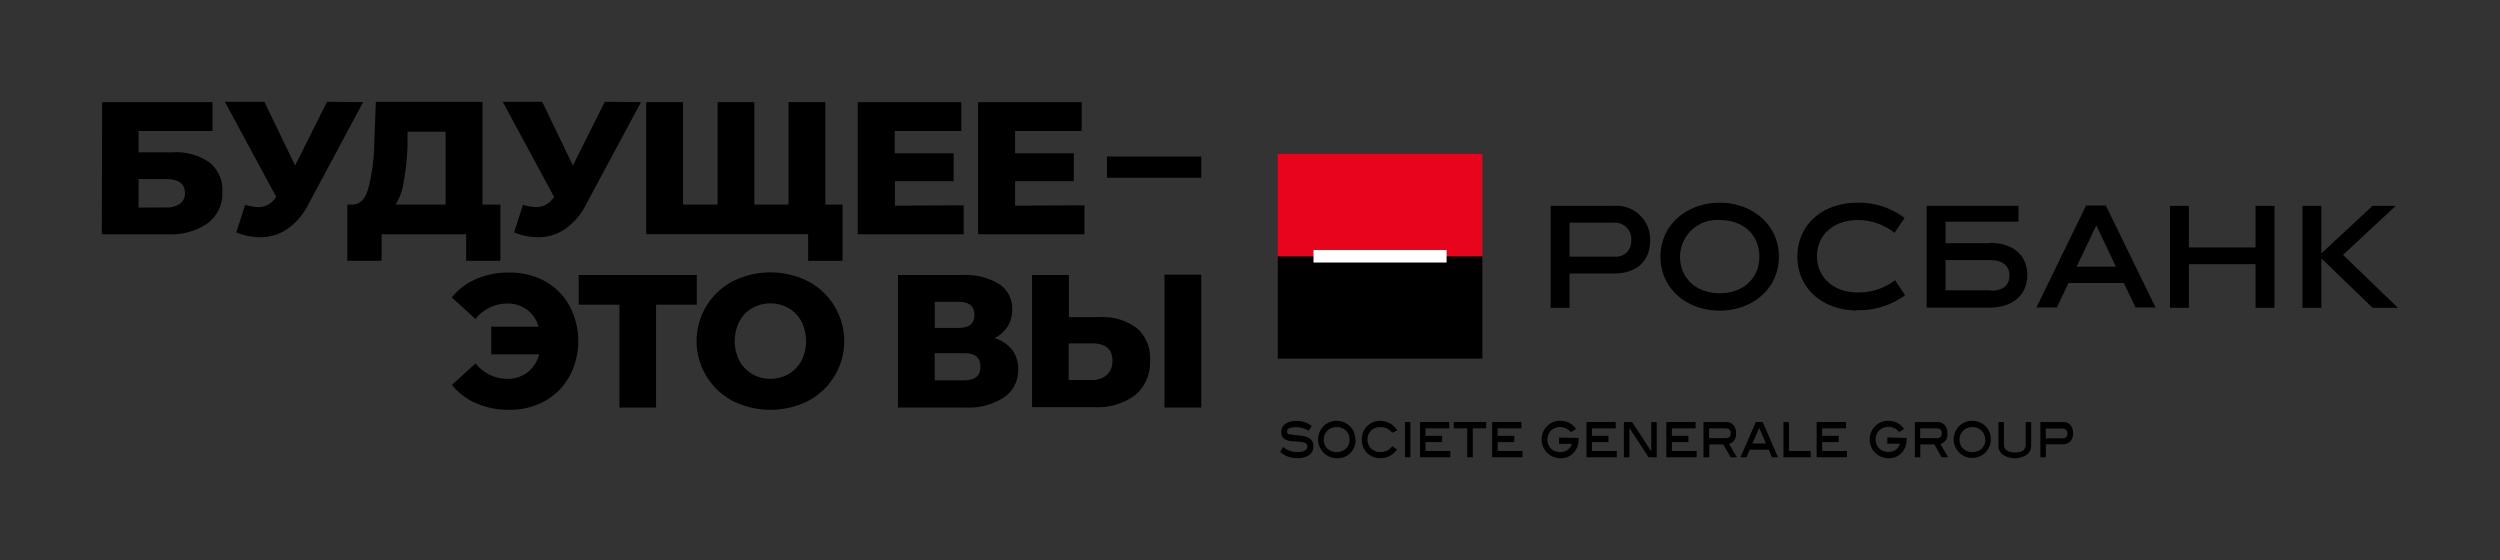 <svg id="Calque_1" data-name="Calque 1" xmlns="http://www.w3.org/2000/svg" viewBox="0 0 306.72 68.75"><rect x="0" y="0" width="306.72" height="68.75" fill="#333333" stroke="none"/><defs><style>.cls-1{fill:#e9041e;}.cls-2{fill:#fff;}.cls-3{fill:none;}</style></defs><title>SG_RB_Brand Block_2 L_LIGHT BKGD-RGB</title><path d="M198,25.26a4.12,4.12,0,0,1,4.45,4.25c0,2.57-1.72,4.05-4.45,4.05h-5.44v4.2h-2.31V25.26Zm.13,6.23a1.85,1.85,0,0,0,2-1.95A2,2,0,0,0,198,27.32h-5.44v4.17Z"/><path d="M211,38.11c-4,0-7.28-2.65-7.28-6.62s3.3-6.62,7.28-6.62,7.25,2.7,7.25,6.62S215,38.11,211,38.11M211,27a4.54,4.54,0,0,0-4.88,4.48c0,2.58,1.9,4.5,4.88,4.5s4.85-1.93,4.85-4.5S214,27,211,27"/><path d="M227.85,38.09c-4.18,0-7.33-2.65-7.33-6.62s3.19-6.6,7.33-6.6a9.3,9.3,0,0,1,5.82,1.87l-1.24,1.83A7.19,7.19,0,0,0,227.92,27c-3.06,0-5,1.93-5,4.43s1.92,4.45,5,4.45a7.32,7.32,0,0,0,4.58-1.5l1.23,1.84a9.53,9.53,0,0,1-5.91,1.83"/><path d="M253.78,34.72l-1.43,3h-2.5l6.08-12.5h2.43l6.1,12.5H262l-1.43-3Zm1-2h4.82l-2.41-5.07Z"/><polygon points="276.73 37.76 276.73 32.41 268.55 32.41 268.55 37.76 266.23 37.76 266.23 25.26 268.55 25.26 268.55 30.36 276.73 30.36 276.73 25.26 279.05 25.26 279.05 37.76 276.73 37.76"/><polygon points="282.48 37.76 282.48 25.26 284.8 25.26 284.8 31.09 291.08 25.26 293.92 25.26 287.46 31.27 294.19 37.76 291.08 37.76 284.8 31.69 284.8 37.76 282.48 37.76"/><path d="M244.12,29.84H238.7V27.2h8.94V25.25H236.38V37.74h7.74c2.73,0,4.61-1.49,4.61-4s-1.88-3.95-4.61-3.95m.14,5.83H238.7V31.91h5.56c1.45,0,2.28.76,2.28,1.88s-.66,1.88-2.28,1.88"/><path d="M233.92,53.73v.14a2.37,2.37,0,0,1-.62,1.7,2.12,2.12,0,0,1-1.64.65,2.31,2.31,0,0,1-1.54-4,2.24,2.24,0,0,1,1.58-.59,2.28,2.28,0,0,1,1.9,1L233,53a1.66,1.66,0,0,0-1.31-.63,1.55,1.55,0,0,0-1.13.44,1.44,1.44,0,0,0-.44,1.09,1.47,1.47,0,0,0,.43,1.11,1.54,1.54,0,0,0,1.14.43,1.36,1.36,0,0,0,1.41-1h-1.55v-.77Z"/><path d="M239,56.1h-.78l-.9-1.58h-1.72V56.1h-.67V51.78h2.79a1.11,1.11,0,0,1,.88.37,1.5,1.5,0,0,1,.32,1,1.18,1.18,0,0,1-.85,1.31Zm-1.38-2.35a.53.53,0,0,0,.61-.59c0-.41-.22-.61-.65-.61h-2v1.2Z"/><path d="M244.25,53.93a2.28,2.28,0,1,1-3.82-1.71,2.24,2.24,0,0,1,1.55-.59,2.21,2.21,0,0,1,1.54.59,2.19,2.19,0,0,1,.73,1.71m-.7,0a1.5,1.5,0,0,0-.44-1.1A1.57,1.57,0,0,0,242,52.4a1.54,1.54,0,0,0-1.14.44,1.45,1.45,0,0,0-.45,1.09,1.48,1.48,0,0,0,.44,1.11,1.74,1.74,0,0,0,2.29,0,1.47,1.47,0,0,0,.43-1.11"/><path d="M249.2,54.68a1.36,1.36,0,0,1-.54,1.11,2.71,2.71,0,0,1-2.93,0,1.37,1.37,0,0,1-.55-1.11v-2.9h.68v2.73c0,.64.44,1,1.34,1s1.33-.32,1.33-1V51.78h.67Z"/><path d="M253.14,51.78a1.08,1.08,0,0,1,.87.37,1.45,1.45,0,0,1,.33,1,1.39,1.39,0,0,1-.34,1,1.28,1.28,0,0,1-1,.36h-2V56.1h-.67V51.78Zm-.11,2c.41,0,.62-.2.62-.59s-.22-.61-.66-.61h-2v1.2Z"/><path d="M160.53,52.85a2.67,2.67,0,0,0-1.47-.44c-.77,0-1.15.17-1.15.51s.14.33.43.39l1.18.14a2.49,2.49,0,0,1,1.21.38,1.05,1.05,0,0,1,.4.91,1.25,1.25,0,0,1-.5,1.08,2.35,2.35,0,0,1-1.44.38,3,3,0,0,1-2.13-.76l.37-.6a2.58,2.58,0,0,0,1.75.62,1.84,1.84,0,0,0,.9-.18.56.56,0,0,0,.32-.5.49.49,0,0,0-.39-.48,2.8,2.8,0,0,0-.68-.11l-.88-.06a1.82,1.82,0,0,1-.95-.34,1,1,0,0,1-.3-.78,1.15,1.15,0,0,1,.49-1,2.24,2.24,0,0,1,1.36-.36,2.81,2.81,0,0,1,1.9.63Z"/><path d="M166.31,53.93A2.2,2.2,0,0,1,164,56.22a2.31,2.31,0,0,1-1.55-4,2.32,2.32,0,0,1,3.09,0,2.19,2.19,0,0,1,.73,1.71m-.7,0a1.5,1.5,0,0,0-.44-1.1A1.57,1.57,0,0,0,164,52.4a1.54,1.54,0,0,0-1.14.44,1.45,1.45,0,0,0-.45,1.09,1.48,1.48,0,0,0,.44,1.11,1.74,1.74,0,0,0,2.29,0,1.47,1.47,0,0,0,.43-1.11"/><path d="M171.42,52.82l-.62.27a1.73,1.73,0,0,0-1.41-.69,1.64,1.64,0,0,0-1.18.42,1.61,1.61,0,0,0,0,2.21,1.61,1.61,0,0,0,1.19.43,1.7,1.7,0,0,0,1.41-.71l.58.39a2.37,2.37,0,0,1-2,1.07,2.25,2.25,0,0,1-1.67-.64,2.27,2.27,0,0,1-.64-1.65,2.2,2.2,0,0,1,.73-1.7,2.17,2.17,0,0,1,1.54-.58,2.4,2.4,0,0,1,2.08,1.18"/><rect x="172.37" y="51.78" width="0.67" height="4.32"/><polygon points="177.94 56.1 174.22 56.1 174.22 51.78 177.81 51.78 177.81 52.55 174.89 52.55 174.89 53.47 176.93 53.47 176.93 54.24 174.89 54.24 174.89 55.33 177.94 55.33 177.94 56.1"/><polygon points="182.34 52.55 180.69 52.55 180.69 56.1 180.01 56.1 180.01 52.55 178.36 52.55 178.36 51.78 182.34 51.78 182.34 52.55"/><polygon points="186.79 56.1 183.07 56.1 183.07 51.78 186.66 51.78 186.66 52.55 183.75 52.55 183.75 53.47 185.78 53.47 185.78 54.24 183.75 54.24 183.75 55.33 186.79 55.33 186.79 56.1"/><path d="M193.67,53.73v.14a2.37,2.37,0,0,1-.62,1.7,2.11,2.11,0,0,1-1.63.65,2.31,2.31,0,0,1-1.55-4,2.24,2.24,0,0,1,1.58-.59,2.31,2.31,0,0,1,1.91,1l-.64.39a1.64,1.64,0,0,0-1.31-.63,1.57,1.57,0,0,0-1.13.44,1.61,1.61,0,0,0,0,2.2,1.54,1.54,0,0,0,1.14.43,1.38,1.38,0,0,0,1.42-1h-1.56v-.77Z"/><polygon points="198.36 56.1 194.64 56.1 194.64 51.78 198.23 51.78 198.23 52.55 195.31 52.55 195.31 53.47 197.34 53.47 197.34 54.24 195.31 54.24 195.31 55.33 198.36 55.33 198.36 56.1"/><polygon points="203.26 56.1 202.26 56.1 199.91 52.5 199.91 56.1 199.23 56.1 199.23 51.78 200.24 51.78 202.59 55.38 202.59 51.78 203.26 51.78 203.26 56.1"/><polygon points="208.16 56.1 204.44 56.1 204.44 51.78 208.03 51.78 208.03 52.55 205.12 52.55 205.12 53.47 207.15 53.47 207.15 54.24 205.12 54.24 205.12 55.33 208.16 55.33 208.16 56.1"/><path d="M213.1,56.1h-.77l-.9-1.58h-1.72V56.1H209V51.78h2.79a1.08,1.08,0,0,1,.87.37,1.45,1.45,0,0,1,.33,1,1.19,1.19,0,0,1-.86,1.31Zm-1.38-2.35c.41,0,.62-.2.62-.59s-.22-.61-.66-.61h-2v1.2Z"/><path d="M218.14,56.1h-.74l-.39-.93h-2.34l-.39.93h-.74l1.88-4.32h.84Zm-1.48-1.69-.82-1.92L215,54.41Z"/><polygon points="222.15 56.1 218.81 56.1 218.81 51.78 219.48 51.78 219.48 55.33 222.15 55.33 222.15 56.1"/><polygon points="226.6 56.1 222.88 56.1 222.88 51.78 226.48 51.78 226.48 52.55 223.56 52.55 223.56 53.47 225.59 53.47 225.59 54.24 223.56 54.24 223.56 55.33 226.6 55.33 226.6 56.1"/><rect class="cls-1" x="156.77" y="18.9" width="25.1" height="12.8"/><rect x="156.77" y="31.45" width="25.1" height="12.55"/><rect class="cls-2" x="161.15" y="30.68" width="16.33" height="1.53"/><rect class="cls-3" x="118.98" y="-118.98" width="68.75" height="306.72" transform="translate(187.73 -118.98) rotate(90)"/><path d="M12.53,12.53H26.07v3.54H17v2.62h4.19a7.09,7.09,0,0,1,4.52,1.25,4.31,4.31,0,0,1,1.57,3.59,4.58,4.58,0,0,1-1.76,3.83,7.8,7.8,0,0,1-4.93,1.38h-8.1Zm7.8,12.92A2.84,2.84,0,0,0,22.09,25a1.55,1.55,0,0,0,.6-1.32c0-1.14-.79-1.71-2.36-1.71H17v3.5Z"/><path d="M44.55,12.53,37.84,25.05a8.13,8.13,0,0,1-2.61,3.06,5.86,5.86,0,0,1-3.37,1,7.9,7.9,0,0,1-2.87-.6l1.09-3.38a6.11,6.11,0,0,0,1.62.28,2.34,2.34,0,0,0,1.19-.3,3,3,0,0,0,1-.95l-6.3-11.67h4.84l3.78,7.82,3.91-7.82Z"/><path d="M61.39,25.1V32h-4.2V28.74H46.82V32H42.61V25.1h.58c1,0,1.63-.67,2-2a23.48,23.48,0,0,0,.73-5.6l.19-5H59.19V25.1ZM49.53,22.32a7.15,7.15,0,0,1-1,2.78h6.14V16.16H50L50,17.92A32.4,32.4,0,0,1,49.53,22.32Z"/><path d="M78.64,12.53,71.92,25.05a8.2,8.2,0,0,1-2.6,3.06,5.86,5.86,0,0,1-3.37,1,7.82,7.82,0,0,1-2.87-.6l1.08-3.38a6.25,6.25,0,0,0,1.62.28,2.38,2.38,0,0,0,1.2-.3,3.08,3.08,0,0,0,1-.95l-6.3-11.67h4.84l3.77,7.82,3.92-7.82Z"/><polygon points="101.26 25.1 101.26 12.53 96.74 12.53 96.74 25.1 96.65 25.1 92.55 25.1 92.55 12.53 88.04 12.53 88.04 25.1 83.8 25.1 83.8 12.53 79.28 12.53 79.28 28.73 99.15 28.73 99.15 32 103.37 32 103.37 25.1 101.26 25.1"/><path d="M118.23,25.19v3.55h-13V12.53h12.71v3.54h-8.17V18.8H117v3.43h-7.2v3Z"/><path d="M133.05,25.19v3.55H120V12.53h12.71v3.54h-8.17V18.8h7.2v3.43h-7.2v3Z"/><path d="M135.81,19.2h11.57v2.61H135.81Z"/><path d="M66.85,34.49a7.76,7.76,0,0,1,3,3,9.17,9.17,0,0,1,0,8.71,7.76,7.76,0,0,1-3,3,8.91,8.91,0,0,1-4.4,1.08,10,10,0,0,1-4-.79,7.73,7.73,0,0,1-3-2.27l2.9-2.64a4.93,4.93,0,0,0,3.89,1.9,4,4,0,0,0,2.49-.8,4.1,4.1,0,0,0,1.42-2.21H60.27V40.09h5.81A3.9,3.9,0,0,0,64.67,38a4,4,0,0,0-2.45-.76,5,5,0,0,0-3.89,1.89l-2.9-2.64a7.71,7.71,0,0,1,3-2.26,9.84,9.84,0,0,1,4-.79A9,9,0,0,1,66.85,34.49Z"/><path d="M85.49,37.38h-5V50H76V37.38H71V33.74H85.49Z"/><path d="M89.9,49.19a8.29,8.29,0,0,1,0-14.68,10.34,10.34,0,0,1,9.24,0,8.29,8.29,0,0,1,0,14.68,10.34,10.34,0,0,1-9.24,0Zm6.84-3.29a4.2,4.2,0,0,0,1.58-1.63,5.34,5.34,0,0,0,0-4.84,4.16,4.16,0,0,0-1.58-1.64,4.61,4.61,0,0,0-4.44,0,4.16,4.16,0,0,0-1.58,1.64,5.34,5.34,0,0,0,0,4.84A4.2,4.2,0,0,0,92.3,45.9a4.54,4.54,0,0,0,4.44,0Z"/><path d="M124.17,42.91a3.83,3.83,0,0,1,.75,2.41,4,4,0,0,1-1.68,3.39A7.85,7.85,0,0,1,118.49,50h-8.32V33.74h7.88a8,8,0,0,1,4.52,1.1A3.57,3.57,0,0,1,124.18,38a3.82,3.82,0,0,1-.57,2.08A4,4,0,0,1,122,41.48,4.34,4.34,0,0,1,124.17,42.91Zm-9.48-2.68h2.92c1.29,0,1.94-.54,1.94-1.6s-.65-1.6-1.94-1.6h-2.92Zm5.6,4.74c0-1.09-.66-1.64-2-1.64h-3.61v3.33h3.61C119.63,46.66,120.29,46.1,120.29,45Z"/><path d="M139.46,40.24a4.82,4.82,0,0,1,1.63,3.95,5.24,5.24,0,0,1-1.81,4.28,7.69,7.69,0,0,1-5,1.48h-7.66V33.74h4.52v5.17h3.75A7,7,0,0,1,139.46,40.24ZM135.79,46a2.25,2.25,0,0,0,.69-1.76c0-1.41-.84-2.11-2.53-2.11h-2.84v4.49H134A2.58,2.58,0,0,0,135.79,46Zm7.08-12.3h4.51V50h-4.51Z"/></svg>